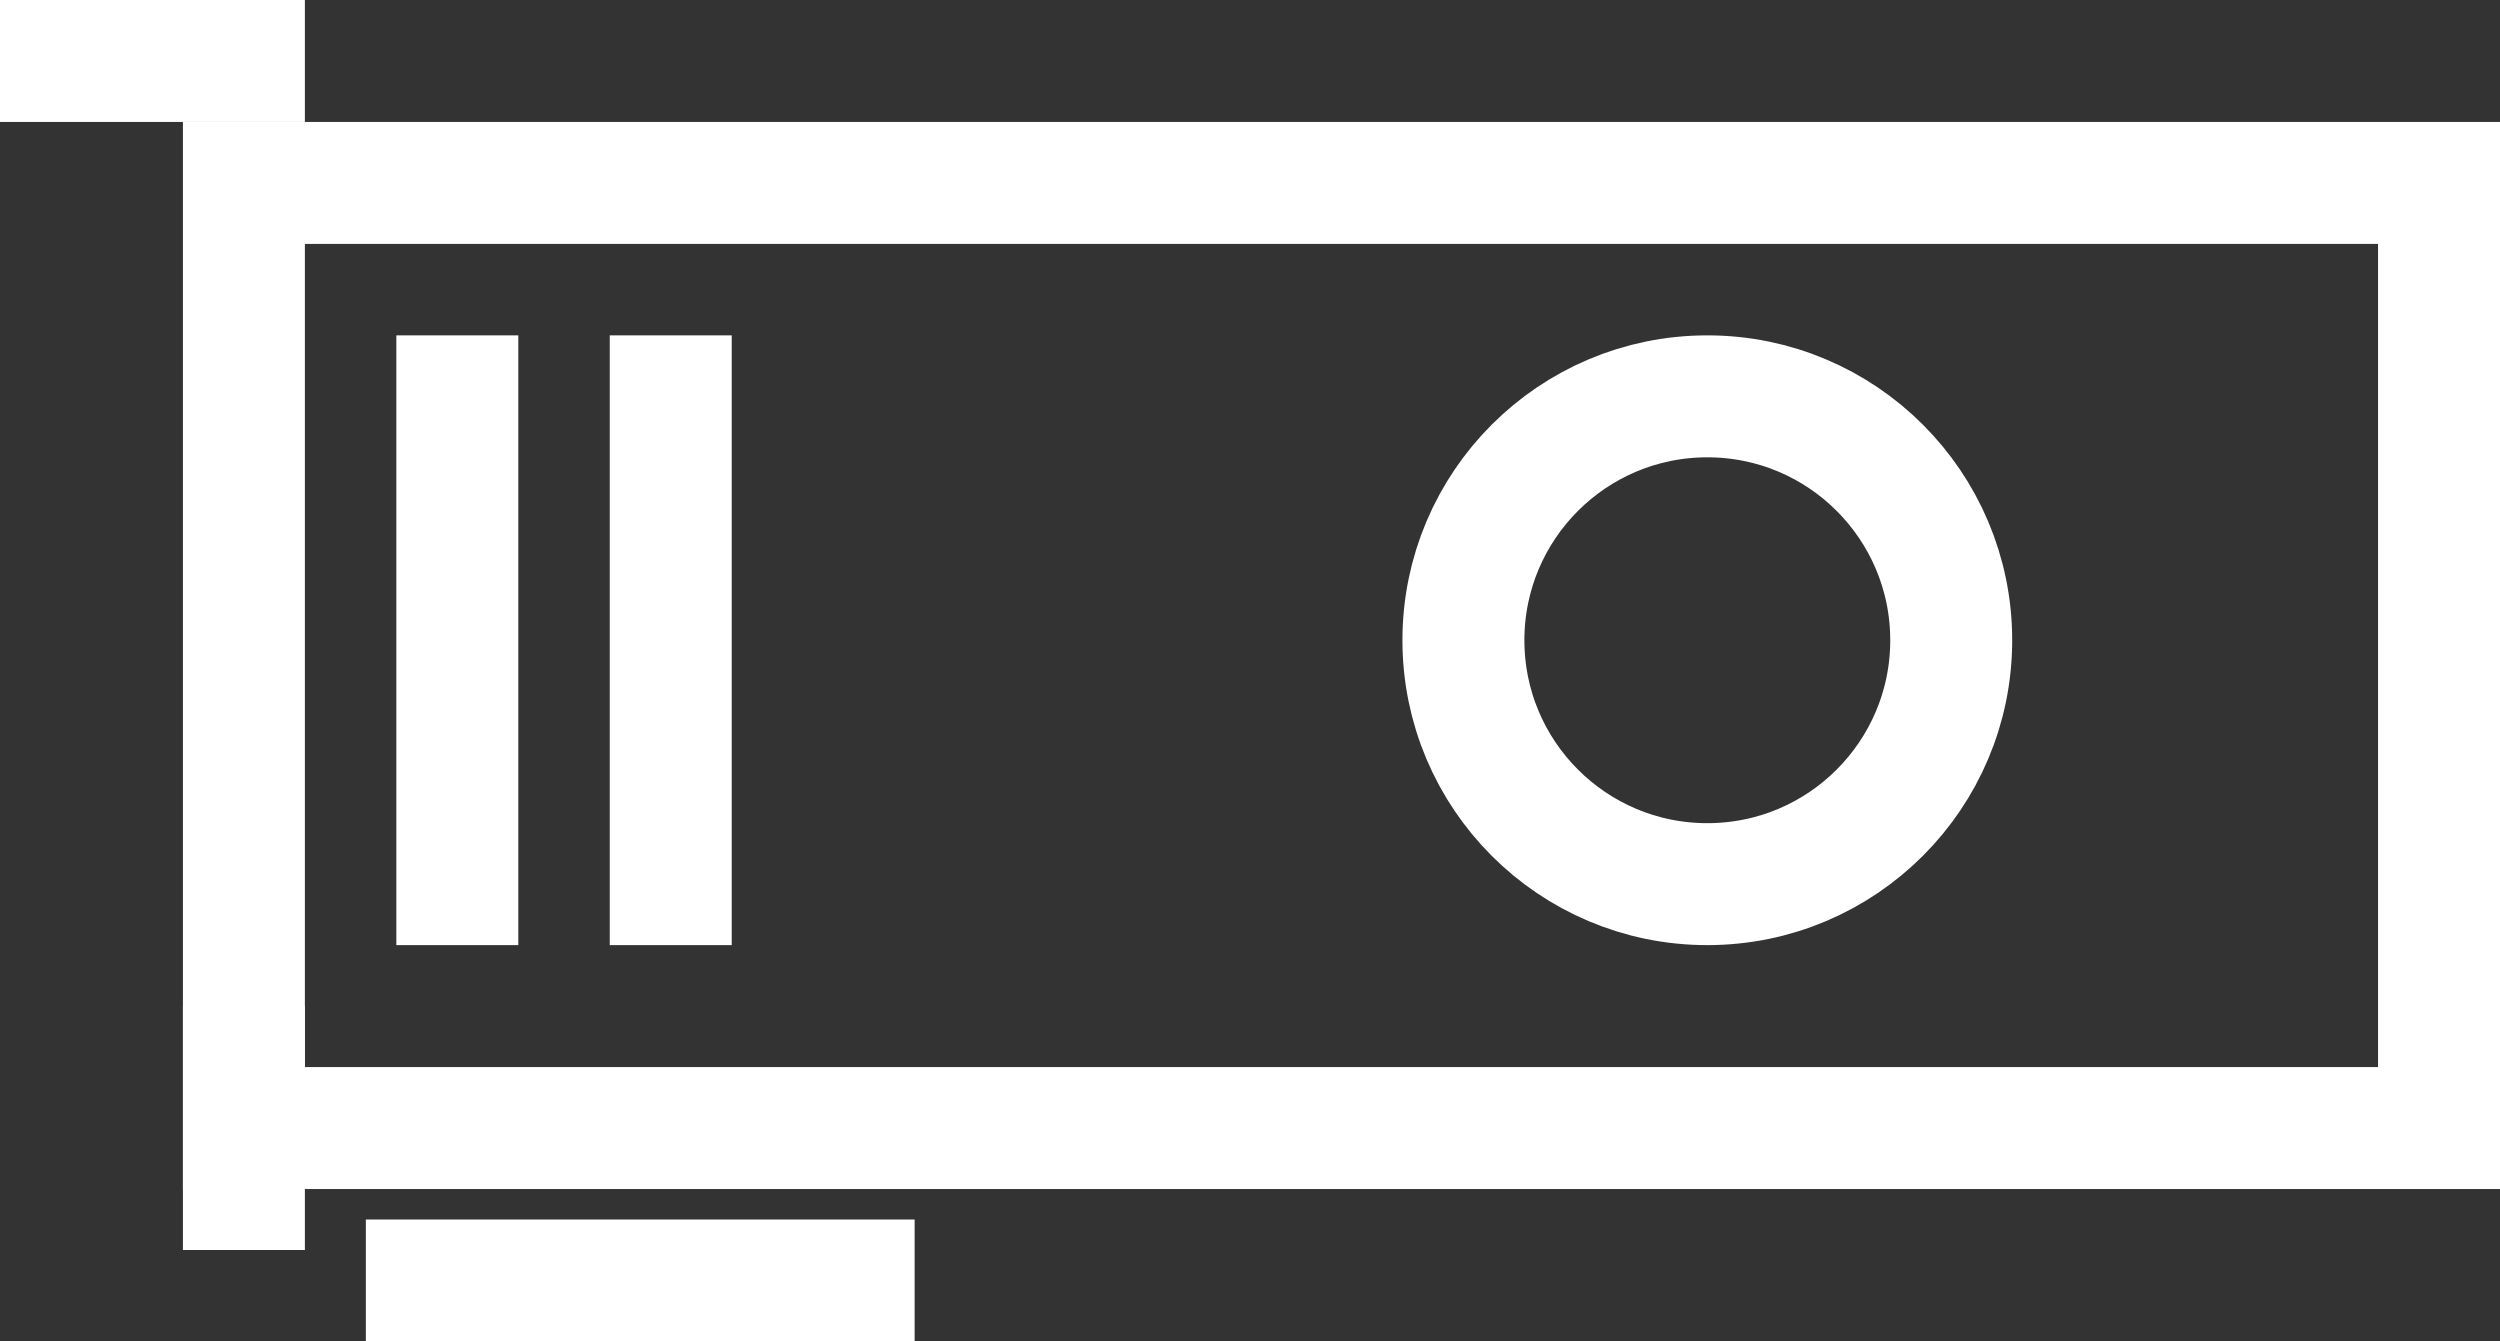<svg width="82" height="44" viewBox="0 0 82 44" fill="none" xmlns="http://www.w3.org/2000/svg">
<rect x="0" y="0" width="82" height="44" fill="#333333" stroke="none"/>
<rect x="8" y="6" width="72" height="31" stroke="white" stroke-width="4"/>
<path d="M0 2H10" stroke="white" stroke-width="4"/>
<line x1="8" y1="41" x2="8" y2="33" stroke="white" stroke-width="4"/>
<line x1="15" y1="31" x2="15" y2="11" stroke="white" stroke-width="4"/>
<line x1="22" y1="31" x2="22" y2="11" stroke="white" stroke-width="4"/>
<line x1="12" y1="42" x2="30" y2="42" stroke="white" stroke-width="4"/>
<circle cx="56" cy="21" r="8" stroke="white" stroke-width="4"/>
</svg>
